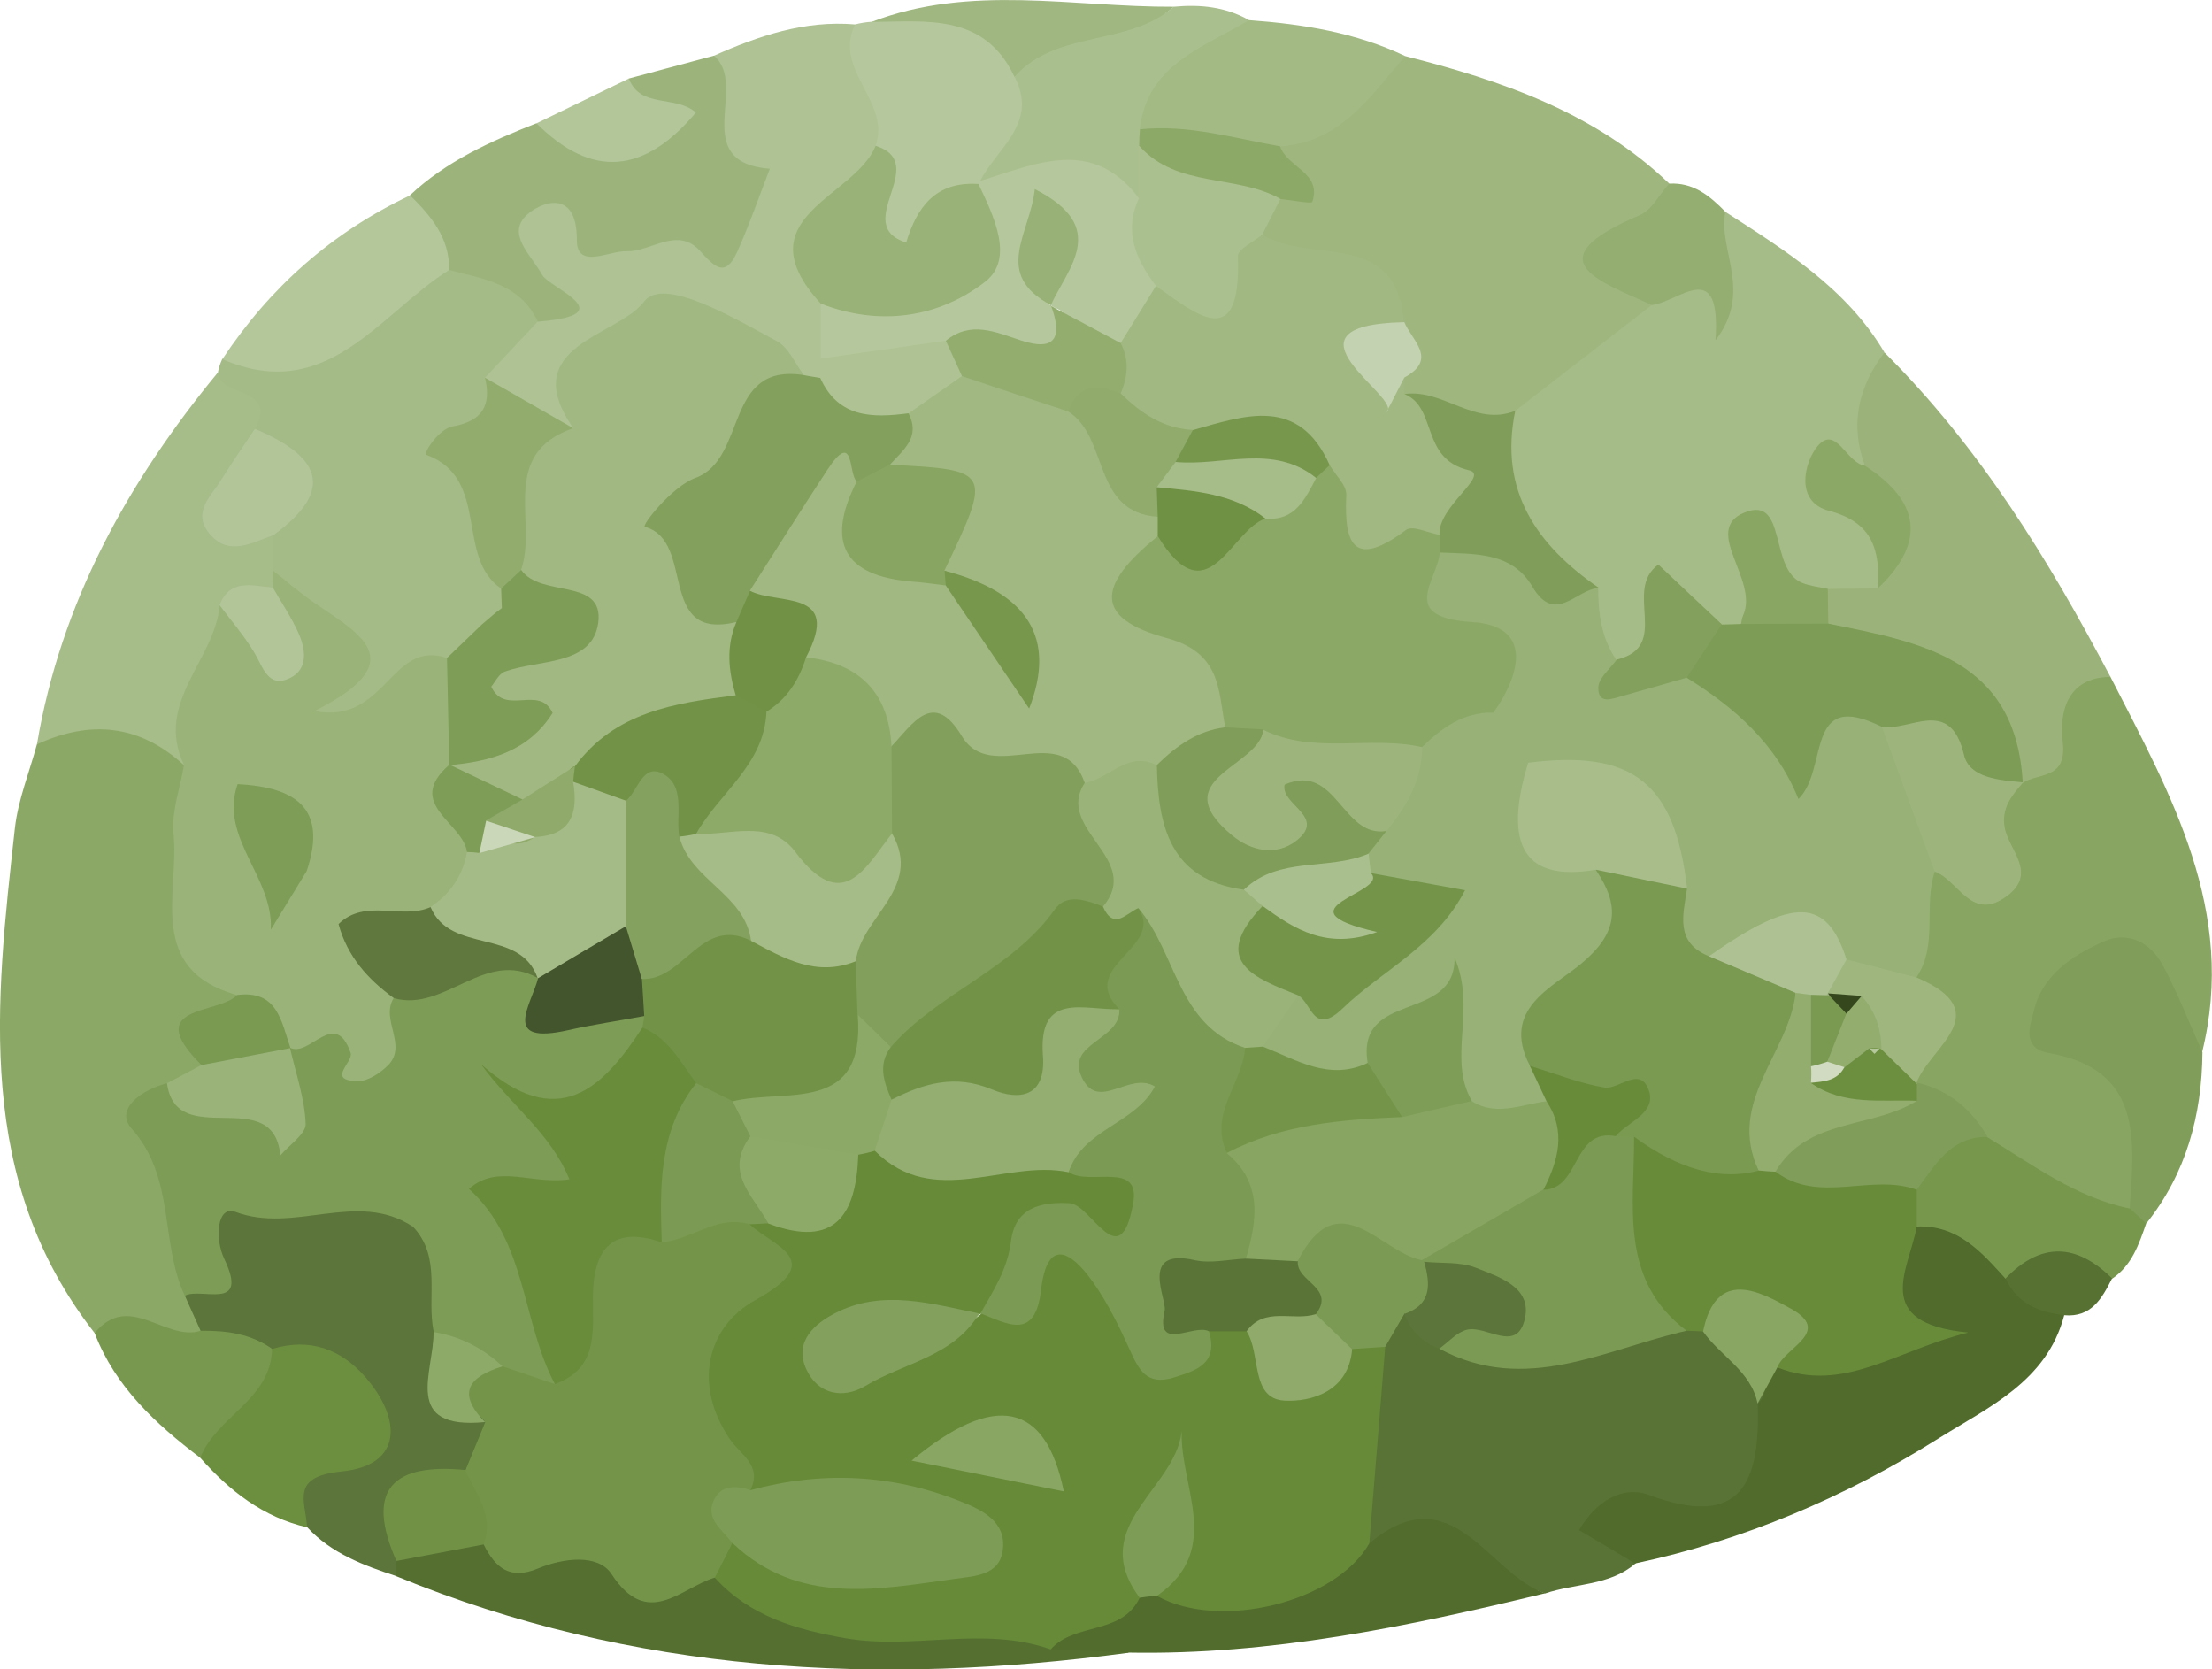 <?xml version="1.0" encoding="UTF-8"?>
<svg id="Layer_2" xmlns="http://www.w3.org/2000/svg" viewBox="0 0 125.05 94.36">
  <defs>
    <style>
      .cls-1 {
        fill: #a8bd8a;
      }

      .cls-2 {
        fill: #7d9c55;
      }

      .cls-3 {
        fill: #7a9951;
      }

      .cls-4 {
        fill: #a3ba85;
      }

      .cls-5 {
        fill: #b4c79b;
      }

      .cls-6 {
        fill: #729347;
      }

      .cls-7 {
        fill: #adc192;
      }

      .cls-8 {
        fill: #b6c89d;
      }

      .cls-9 {
        fill: #5c753a;
      }

      .cls-10 {
        fill: #b3c69a;
      }

      .cls-11 {
        fill: #526c2d;
      }

      .cls-12 {
        fill: #556f31;
      }

      .cls-13 {
        fill: #99b277;
      }

      .cls-14 {
        fill: #85a15f;
      }

      .cls-15 {
        fill: #7b9a53;
      }

      .cls-16 {
        fill: #8faa6a;
      }

      .cls-17 {
        fill: #a6bc88;
      }

      .cls-18 {
        fill: #a5bb87;
      }

      .cls-19 {
        fill: #43552d;
      }

      .cls-20 {
        fill: #6c8f3f;
      }

      .cls-21 {
        fill: #77974d;
      }

      .cls-22 {
        fill: #9db57d;
      }

      .cls-23 {
        fill: #c3d2b0;
      }

      .cls-24 {
        fill: #809e59;
      }

      .cls-25 {
        fill: #94ae71;
      }

      .cls-26 {
        fill: #cad7b9;
      }

      .cls-27 {
        fill: #abc08f;
      }

      .cls-28 {
        fill: #829f5b;
      }

      .cls-29 {
        fill: #8ca866;
      }

      .cls-30 {
        fill: #9fb67f;
      }

      .cls-31 {
        fill: #35481d;
      }

      .cls-32 {
        fill: #83a05d;
      }

      .cls-33 {
        fill: #577133;
      }

      .cls-34 {
        fill: #60783e;
      }

      .cls-35 {
        fill: #93ad6f;
      }

      .cls-36 {
        fill: #688b39;
      }

      .cls-37 {
        fill: #d0dbc1;
      }

      .cls-38 {
        fill: #b5c79c;
      }

      .cls-39 {
        fill: #719245;
      }

      .cls-40 {
        fill: #9ab379;
      }

      .cls-41 {
        fill: #aec293;
      }

      .cls-42 {
        fill: #506b2b;
      }

      .cls-43 {
        fill: #b2c599;
      }

      .cls-44 {
        fill: #668a37;
      }

      .cls-45 {
        fill: #698c3b;
      }

      .cls-46 {
        fill: #7e9d57;
      }

      .cls-47 {
        fill: #a6bc89;
      }

      .cls-48 {
        fill: #aabf8e;
      }

      .cls-49 {
        fill: #597236;
      }

      .cls-50 {
        fill: #92ac6e;
      }

      .cls-51 {
        fill: #9bb37a;
      }

      .cls-52 {
        fill: #a0b781;
      }

      .cls-53 {
        fill: #97b176;
      }

      .cls-54 {
        fill: #90ab6c;
      }

      .cls-55 {
        fill: #6f9143;
      }

      .cls-56 {
        fill: #a1b882;
      }

      .cls-57 {
        fill: #5a7438;
      }

      .cls-58 {
        fill: #9cb47c;
      }

      .cls-59 {
        fill: #8eaa69;
      }

      .cls-60 {
        fill: #749549;
      }

      .cls-61 {
        fill: #78984f;
      }

      .cls-62 {
        fill: #8da967;
      }

      .cls-63 {
        fill: #88a561;
      }

      .cls-64 {
        fill: #89a663;
      }
    </style>
  </defs>
  <g id="Layer_2-2" data-name="Layer_2">
    <g>
      <path class="cls-17" d="M97.53,11.97c3.4,2.19,6.85,4.32,8.99,7.93.23,2.2,1.08,4.37.35,6.62-.77,2.55,2.58,5.16-.07,7.7-.82.57-1.75.5-2.67.52-1.86.05-3.89-.57-5.3,1.34-.41.23-.84.37-1.3.43-2.82-1.03-4.45,3.4-7.43,1.63-1.51-.78-1.59-2.51-2.49-3.71-3.16-3.17-4.18-7.02-3.66-11.37,1.33-4.02,5.43-5.14,8.09-7.76,1.62-1.44,4.8-.33,5.48-3.33Z"/>
      <path class="cls-29" d="M5.35,75.35C-1.42,66.68-.26,56.73.84,46.82c.18-1.61.82-3.17,1.25-4.76q4.15-4.24,8.96.37c1.44,2.77,1.23,5.95,1.32,8.82.07,2.09,1.14,3.15,1.84,4.65.53,2.04-1.22,3.4-1.54,5.19-.43.8-.92,1.55-1.53,2.21-.69,3.31,1.46,6.32.98,9.6.26.97.39,1.93-.2,2.84-2.35,2.65-4.47,1.33-6.57-.39Z"/>
      <path class="cls-30" d="M93.38,17.24c-2.58,2-5.15,3.99-7.73,5.99-2.09,2.95-4.28.9-6.45.14-.4-.27-.71-.63-.95-1.04-.46-1.28-.12-2.71-.72-3.98-.23-1.54-1.42-2.19-2.66-2.14-2.13.09-3.34-1.04-4.46-2.54-.37-.94-.2-1.84.18-2.73.37-1.08.24-2.28.78-3.31,1.97-2.79,4.72-4.16,8.07-4.46,5.47,1.39,10.73,3.19,14.93,7.21,1.42,2.53-.77,4.56-.98,6.86Z"/>
      <path class="cls-63" d="M119.31,38.26c3.41,6.66,7.16,13.24,5.18,21.22-1.96.26-3.34-1.02-4.93-1.93,1.33,1.72,3.17,3.09,2.61,5.64-.46,2.1.29,4.59-2.1,6.01-3.51.6-6.25-1.03-8.86-3.05-1.03-1.69-2.49-3.04-3.62-4.66-.35-2.03,1.43-4.21-.45-6.13.41-2.31-1.04-4.99,1.32-6.93,2.36-.94,2.5-3.5,3.76-5.25.12-.45.32-.87.57-1.26,2.29-1,2.03-6.57,6.51-3.68Z"/>
      <path class="cls-49" d="M92.45,88.38c-1.47,1.26-3.41,1.11-5.11,1.69-3.58-1.48-7.85-.03-11.16-2.64-1.95-3.94-.09-7.73.49-11.57.34-1.03.87-1.91,1.96-2.3,1.37-.4,2.37.56,3.51.96,4.6,1.68,9-.77,13.53-.66.49.04.96.15,1.41.34,1.72,1,3.45,2,3.97,4.14,1.55,4.23-.06,7.22-4.67,7.98-1.68.28-3.25.11-3.92,2.06Z"/>
      <path class="cls-18" d="M12.32,21.04c.05-.26.13-.5.24-.74,4.72-1.82,8.21-6.19,13.64-6.55,2.32.42,4.7.75,5.53,3.51.54,2.03-1.51,3.02-1.86,4.7-1.32,3.66-1.86,7.34-.15,11.05.07.49.08.97.04,1.46-.19.75-.6,1.34-1.23,1.77-1.07.59-1.75,1.66-2.77,2.29-1.78.4-2.41,2.13-3.67,3.14-1.08.87-2.39,1.13-3.72.57-1.48-.63-1.8-1.82-1.28-3.25,1.03-2.84-1.48-4.08-2.63-5.93-.58-1.05-.53-2.22-.63-3.36.58-1.57,1.56-3.19-.54-4.45-1.37-1.16-1.76-2.54-.96-4.19Z"/>
      <path class="cls-41" d="M27.42,21.35c.99-1.06,1.98-2.11,2.98-3.17,1.08-1.38.14-1.97-.94-2.63-1.76-1.07-2.7-2.6-1.44-4.51,1.21-1.83,3.62-1.87,4.88-.93,4.8,3.6,5.64.81,6.16-3.28.16-1.26.43-2.61,1.3-3.68,2.54-1.13,5.14-2.01,7.98-1.77,2.14,2.15,4.96,4.07,2.64,7.74-2.21,2.3-3.4,4.99-3.08,8.25-.02.98,0,1.95-.18,2.92-.15.48-.39.91-.73,1.28-.4.29-.85.47-1.34.54-6.29-2.88-7.41-2.63-13.14,2.97-3.11.68-3.5-2.34-5.09-3.73Z"/>
      <path class="cls-42" d="M92.45,88.38c-.97-.58-1.94-1.16-3.18-1.89.91-1.58,2.43-2.55,3.94-1.99,5.34,1.99,6.3-.83,6.16-5.16.75-.69.26-1.81.9-2.54,2.77-.62,5.78-.73,5.03-5.14-.34-1.98,1.1-3.65,3.47-3.88,2.6-.53,4.63.22,5.9,2.65.71,1.28,2.03,2.27,2.02,3.93-.99,3.74-4.31,5.19-7.14,6.97-5.27,3.31-10.97,5.73-17.1,7.04Z"/>
      <path class="cls-51" d="M119.31,38.26c-2.52.02-2.89,2.1-2.7,3.67.25,2.16-1.36,1.73-2.26,2.32-2.6-3.13-5.17-6.22-9.79-6.39-1.16-.04-1.84-1.32-2.05-2.56-.02-.79.33-1.43.83-2.01.95-.01,1.9-.02,2.84-.03,1.97-2.55-.4-4.63-.75-6.92-.87-2.35-.38-4.47,1.1-6.42,5.38,5.34,9.28,11.71,12.79,18.36Z"/>
      <path class="cls-9" d="M11.34,75.22c-.3-.66-.59-1.32-.89-1.98.2-2.27,1.03-6.33,1.95-6.04,4.02,1.3,8.21-3.58,11.84.55,1.7,2.25,3.44,4.49,2.31,7.6-.71,2.1,1.13,3.25,1.82,4.84.35,1.3.11,2.49-.69,3.57-1.47,1.41-4.01,1.77-4.27,4.37-.27.38-.61.7-1,.96-1.86-.61-3.67-1.28-5.05-2.77-1.63-1.5-2.07-3.19-.85-5.16,1.32-2.14-.19-2.84-1.8-3.47-1.28-.61-2.99-.64-3.38-2.47Z"/>
      <path class="cls-47" d="M12.32,21.04c.09,1.46,3.44.78,2.09,3.19,1.7,1.77-.83,4.27,1.03,6.02-.01.66-.02,1.32-.03,1.99.33.31.5.7.49,1.16-.1.9-.57,1.68-.78,2.55-1.58,2.22-2.62,4.75-4.06,7.05-.22.09-.43.17-.65.26-2.5-2.31-5.29-2.58-8.32-1.19,1.35-8.01,5.13-14.83,10.23-21.02Z"/>
      <path class="cls-58" d="M40.36,3.15c1.99,1.67-1.46,6.02,3.16,6.39-.61,1.57-1.16,3.18-1.85,4.71-.66,1.47-1.28.84-2.08-.05-1.3-1.44-2.77.04-4.16,0-1-.04-2.82,1.06-2.82-.63.01-2.98-2.06-2.12-2.81-1.44-1.2,1.09.22,2.27.84,3.39.44.79,4.67,2.28-.24,2.66-.99-2.15-3.08-2.41-5.02-2.92-2.25-.62-2.95-2.04-2.21-4.22,2.06-1.93,4.57-3.06,7.15-4.07,2.42.56,4.6.62,5.22-2.53,1.6-.43,3.2-.86,4.81-1.29Z"/>
      <path class="cls-12" d="M22.41,89.1c0-.29,0-.58,0-.87.94-1.77,2.23-2.93,4.4-2.58,4.99-.35,9.71.9,14.39,2.48,5.97,5.07,12.9,2.29,19.49,2.41,1.34.64,2.58,1.38,3.11,2.88-14.14,1.9-28.01,1.17-41.38-4.32Z"/>
      <path class="cls-24" d="M120.4,68.29c.26-3.85.75-7.84-4.58-8.77-1.64-.29-.98-1.76-.85-2.34.45-2.02,2.14-3.15,3.92-3.95,1.4-.63,2.66.03,3.36,1.3.86,1.59,1.51,3.29,2.26,4.95-.03,3.56-.92,6.84-3.17,9.67-.43-.16-.74-.44-.93-.86Z"/>
      <path class="cls-38" d="M49.5,8.23c.87-2.5-2.43-4.28-1.16-6.85.31-.08.62-.13.93-.15,3.29-.49,6.73-1.78,9.26,1.76,2.14,3.09,1.66,5.67-1.53,7.69-.36.35-.75.67-1.16.96-.13.09-.28.17-.4.29-1.54,1.57-2,5.35-5.41,3.34-3.15-1.85-1.48-4.6-.52-7.04Z"/>
      <path class="cls-11" d="M63.79,93.41c-1.47-.06-2.94-.13-4.4-.19-.51-3.7,2.7-3.43,4.71-4.42.46-.14.93-.17,1.4-.13,3.97-.41,7.83-1.87,11.91-1.43,4.7-3.94,6.68,1.69,9.93,2.82-7.74,1.88-15.52,3.5-23.55,3.35Z"/>
      <path class="cls-4" d="M79.43,3.17c-1.95,2.26-3.64,4.89-7.06,5.1-3.64,3.31-6.47,1.38-9.16-1.43.55-4.13,2.25-5.44,7.41-5.7,3.04.22,6.03.7,8.82,2.03Z"/>
      <path class="cls-20" d="M15.38,76.25c2.12-.65,3.9,0,5.28,1.59,2.06,2.38,2.11,4.98-1.33,5.33-2.96.29-2.05,1.67-1.97,3.16-2.49-.57-4.39-2.07-6.04-3.93-1.81-4.14,1.53-4.88,4.06-6.15Z"/>
      <path class="cls-5" d="M23.18,11.04c1.19,1.17,2.24,2.41,2.21,4.22-3.96,2.48-6.88,7.61-12.82,5.04,2.69-4.06,6.2-7.17,10.62-9.26Z"/>
      <path class="cls-48" d="M70.61,1.13c-2.56,1.56-5.76,2.48-6.18,6.18.35.37.67.77.94,1.2.43,1.02.33,1.97-.37,2.83-3.25.1-6.45-.26-9.59-1.11.95-1.87,3.32-3.27,1.94-5.9.8-2.57,2.47-3.71,5.22-3.43,1.25.12,2.65.54,3.78-.52,1.49-.14,2.92,0,4.25.75Z"/>
      <path class="cls-21" d="M120.4,68.29c.31.29.62.57.93.86-.41,1.18-.81,2.38-1.93,3.13-2.01.14-4.02.58-6.02,0-1.36-1.51-2.71-3.06-5.03-2.95-.83-.57-1.05-1.41-1-2.35.63-2.82,1.86-4.53,5-2.7,2.57,1.56,5.01,3.41,8.05,4.03Z"/>
      <path class="cls-61" d="M15.38,76.25c-.08,2.89-3.15,3.81-4.06,6.15-2.51-1.91-4.8-4-5.97-7.05,1.95-2.38,4.01.5,5.99-.13,1.44-.02,2.83.16,4.04,1.02Z"/>
      <path class="cls-25" d="M93.38,17.24c-2.88-1.33-6.77-2.5-.68-5.08.68-.29,1.11-1.17,1.66-1.78,1.37-.08,2.3.69,3.18,1.59-.43,2.2,1.58,4.48-.56,7.27.33-4.79-2.05-2.17-3.59-2Z"/>
      <path class="cls-52" d="M66.36.38c-2.59,2.27-6.6,1.27-9.01,3.96-1.7-3.61-4.98-3.12-8.08-3.1,5.6-2.16,11.38-.83,17.08-.86Z"/>
      <path class="cls-10" d="M35.55,4.44c.64,1.71,2.61.91,3.79,1.92-2.89,3.43-5.83,3.78-9.01.61,1.74-.84,3.48-1.69,5.22-2.53Z"/>
      <path class="cls-33" d="M113.38,72.26c2.01-2.08,4.02-1.98,6.02,0-.57,1.13-1.17,2.22-2.71,2.08-1.44-.17-2.67-.66-3.31-2.09Z"/>
      <path class="cls-53" d="M109.38,49.26c-.65,1.94.2,4.15-1.04,5.99-1.23,1.6-2.67.78-4.07.35-2.62-2.7-5.46-1.83-8.33-.49-2.62-.52-2.83-2.45-2.67-4.58-.14-4.98-4.4-4.98-7.59-6.28-1.15-.9-2.54-1.61-2.74-3.3.19-1.96-1.5-2.57-2.54-3.74-2.22-2.51-2.73-5.11.6-7.27,3.91-1.15,6.09,2.61,9.35,3.3,0,1.43.18,2.82,1.02,4.05,1.61,1.04,3.04-.28,4.57-.32.96.25,2.06.35,2.73,1.07,1.54,1.69,2.88,2.37,5.07.73,1.19-.89,2.86-.13,3.95,1.12,1.51,2.95,3.77,5.78,1.66,9.38Z"/>
      <path class="cls-2" d="M106.4,41.09c-4.42-2.22-3,2.4-4.73,4.07-1.26-3.13-3.61-5.17-6.31-6.85-.58-1.81-.41-3.13,1.97-3.01.36,0,.73-.02,1.09-.03,1.64-1.12,3.29-1.34,4.95-.02,5.25,1.06,10.6,1.99,10.98,8.99,0,0,.04-.02.04-.02-4.12,2.66-5.27-2.24-7.99-3.14Z"/>
      <path class="cls-24" d="M90.38,33.24c-1.24.03-2.46,2.12-3.75-.08-1.17-1.99-3.28-1.84-5.23-1.93-.35-.29-.67-.62-.96-.99-.24-2.67-2.38-5.09-1.02-7.97,2.17-.3,3.97,1.87,6.24.95-.93,4.52,1.21,7.59,4.73,10.01Z"/>
      <path class="cls-32" d="M97.33,35.3c-.66,1-1.31,2-1.97,3-1.22.35-2.43.7-3.65,1.04-.58.16-1.39.51-1.35-.51.03-.53.67-1.03,1.04-1.55,3.11-.74.33-3.91,2.35-5.37,1.17,1.11,2.38,2.24,3.59,3.38Z"/>
      <path class="cls-29" d="M105.43,26.32c3.09,2,3.5,4.29.75,6.92.08-2.1-.25-3.7-2.79-4.37-1.96-.52-1.37-2.77-.65-3.64,1.06-1.27,1.64.96,2.69,1.09Z"/>
      <path class="cls-64" d="M103.37,35.25c-1.65,0-3.3.01-4.95.02.04-.16.05-.33.12-.48.92-2.02-2.36-4.82.08-5.82,2.43-.99,1.37,3.22,3.27,3.98.45.18.96.23,1.44.33.01.66.02,1.31.03,1.97Z"/>
      <path class="cls-2" d="M23.33,69.33c-3.15-2.08-6.67.43-10.02-.83-1.05-.39-1.18,1.51-.63,2.66,1.43,3-1.31,1.58-2.23,2.08-1.42-2.99-.51-6.64-3.01-9.45-.99-1.12.62-2.21,2-2.56,3.15,1.77,4-1.8,6.05-2.61,1.44-2.32,4.66-1.41,6.25-3.49,3.01-1.2,5.93-3.56,9.26-.79,1.52,1.94,4.4.56,5.97,2.42.26.4.4.84.46,1.31q-2.45,6.65-7.27,4.88c1.6,1.2,4.41,1.46,3.55,4.04-1.11,3.31-4.24,1.31-6.42,1.87-1.28.49-2.59.67-3.95.46Z"/>
      <path class="cls-40" d="M22.26,56.41c-.77,1.22.8,2.67-.32,3.8-.44.44-1.14.91-1.71.9-1.83-.03-.23-1.08-.41-1.6-.89-2.55-2.31.28-3.43-.29-.21-.04-.41-.08-.62-.11-1.31-.52-1.44-2.02-2.36-2.86-5.18-1.46-3.26-5.78-3.6-9.13-.12-1.26.38-2.58.59-3.87,0,0-.02-.02-.02-.02,1.07-.94,2.2-1.16,3.44-.34,1.45,1.68.64,5.22,4.25,5.14,1.48.58,2.24,1.73,2.61,3.21.19,1.82,2.33,3.06,1.57,5.17Z"/>
      <path class="cls-40" d="M16.39,59.22c.33,1.43.83,2.85.89,4.3.02.58-.93,1.19-1.43,1.79-.4-4.1-5.88-.2-6.41-4.08.65-.34,1.3-.69,1.95-1.03,1.11-3.31,3.07-2.15,5.03-.96l-.03-.02Z"/>
      <path class="cls-3" d="M16.42,59.24c-1.68.32-3.35.64-5.03.96-3.44-3.42.96-2.84,2.02-3.96,2.29-.29,2.49,1.51,3.01,3Z"/>
      <path class="cls-56" d="M79.41,22.28c1.86.77.88,3.66,3.63,4.3,1.21.28-1.75,2.04-1.66,3.63-.72.35-1.43.64-2.04,1.26-2.58,2.62-4.25,1.71-5.07-1.52-.21-.82-.51-1.52-.99-2.17-1.67-2.4-4.2-2.02-6.61-2.04-2,.21-3.36-.73-4.34-2.39-.61-1.5-.37-3.03-.21-4.56.52-1.42.76-3.01,2.35-3.75,2.38-.24,3.95-3.64,6.88-1.79,2.64,1.72,7.62-.37,8.02,4.96-.41.49-.78,1.01-1.11,1.55-.79,1.32-.13,1.65,1.1,1.58,0,.31,0,.63.02.94Z"/>
      <path class="cls-27" d="M71.37,13.25c-.48.41-1.4.83-1.39,1.22.2,5.49-2.3,3.33-4.64,1.69-3.04-1.13-4.32-2.59-.96-4.96,0-.99,0-1.98,0-2.96,3.34.26,6.98,1.63,8,3.01-.34.67-.68,1.33-1.02,2Z"/>
      <path class="cls-62" d="M72.4,11.25c-2.51-1.42-5.86-.6-8-3.01,0-.31.02-.62.04-.93,2.72-.29,5.31.5,7.93.96.4,1.2,2.37,1.48,1.82,3.14-.04.13-1.17-.1-1.79-.16Z"/>
      <path class="cls-23" d="M79.39,21.34c-.51.99-1.02,1.98-1.01,1.96,1.02-.77-6.62-4.92,1.01-5.09.43,1.04,1.92,2.09,0,3.13Z"/>
      <path class="cls-22" d="M106.4,41.09c1.62.23,3.85-1.72,4.63,1.58.31,1.32,2.03,1.43,3.35,1.55-.64.73-1.25,1.45-1.05,2.56.23,1.28,1.89,2.57.11,3.88-2,1.48-2.72-.92-4.07-1.4-.99-2.72-1.99-5.45-2.98-8.17Z"/>
      <path class="cls-24" d="M112.35,64.26c-2.09-.02-2.95,1.6-3.99,2.98-3.03,1.97-6.05,3.85-8.89-.27-.11-5.19,4.03-4.82,7.32-5.59.26-.04.52-.08.78-.13.26-.02.52-.04.79-.06,1.8.41,3.08,1.5,4,3.06Z"/>
      <path class="cls-30" d="M104.4,54.23c1.32.34,2.63.68,3.95,1.02,4.63,1.98.71,3.97,0,5.95,0,0,.03.07.03.07-1.42.76-2.13-.27-2.9-1.14-.57-.71-1.08-1.47-1.67-2.18-.47-.51-.87-1.06-.98-1.77.05-1.03.52-1.73,1.57-1.95Z"/>
      <path class="cls-44" d="M77.41,87.24c-1.88,3.32-8.45,4.95-12,2.97-.01-.91-.36-1.8-.1-3.01-.42,1.21-.59,2.17-.88,3.11-1.01,2.13-3.68,1.38-5.03,2.92-3.8-1.35-7.75.04-11.6-.63-2.8-.49-5.4-1.24-7.38-3.41-.54-1.08-.05-1.84.78-2.49,2.71-.19,5.41,1.19,8.27.11-2.77-.38-5.69.64-8.03-1.45-6.03-5.59-3.62-11.09.16-16.58.31-.37.7-.66,1.14-.86,2.13-.42,3.75-1.56,4.8-3.48.37-.29.78-.49,1.23-.61,4.07.28,8.17-.29,12.22.49,1.25.47,2.68.22,3.85.91,1.55.91,1.73,2.35,1.14,3.9-.52,1.36-1.8,2.61-3.03,1.84-3.69-2.34-5.07-.34-6.26,2.71-.13.33-.88.39-1.32.61-.36.32-.78.59-1.27.6-.57,0-1.12-.3-1.71-.17.49-.06.96.07,1.43.16.71.13,1.23-.25,1.72-.68.75-.31,1.57-.51,2-1.31,1.87-3.45,3.32-3.82,5.92-.85,1.49,1.7,2.71,2.73,4.93,1.82.71-.11,1.42-.18,2.12.06,1.74,1.38,3.35,3.31,5.89,1.43.75-.02,1.36.31,1.91.8-.3,3.7-.6,7.4-.9,11.11Z"/>
      <path class="cls-36" d="M100.38,66.23c2.47,1.86,5.4.07,7.98,1.02,0,.69,0,1.38,0,2.07-.42,2.42-2.63,5.47,2.92,6-4.07.99-7.05,3.45-10.78,1.98-1.09-1.33-2.13-2.75-4.2-2.04-.31-.02-.62-.03-.93-.04-3.64.41-5.22-1.51-4.97-4.86.16-2.19-.78-4.59.91-6.57,3.27-2.63,5.41,1.14,8.16,1.45.34.31.64.64.92,1Z"/>
      <path class="cls-15" d="M92.38,64.23c.02,3.92-.87,8.1,2.97,10.99-4.61,1.04-9.11,3.64-13.99,1.01-.93-1.18.34-3.04-1.29-4-.32-.36-.53-.77-.67-1.22.05-4.43,3.94-4.8,6.72-6.34,1.62-1.33,3.06-3.27,5.55-1.65.34.34.57.74.7,1.21Z"/>
      <path class="cls-15" d="M78.31,76.13c-.62.04-1.25.08-1.87.12-1.28.27-2.4.05-3.22-1.08-1.03-1.52-1.6-3.13-1-4.98,3.32-4.57,4.75-4.38,8.17,1.03l.13.09c.83.57,1.66,1.19,1.21,2.34-.46,1.19-1.34,1.21-2.33.6-.36.62-.72,1.24-1.08,1.86Z"/>
      <path class="cls-9" d="M79.39,74.27c1.56-.53,1.48-1.69,1.12-2.95.97.1,2.02-.01,2.9.33,1.31.52,3.18,1.08,2.8,2.86-.44,2.03-2.18.38-3.28.65-.57.14-1.05.7-1.56,1.07-.96-.35-1.62-1-1.98-1.96Z"/>
      <path class="cls-64" d="M96.28,75.26c.74-3.67,3.29-2.2,4.91-1.32,2.48,1.34-.33,2.23-.71,3.35-.37.68-.74,1.36-1.12,2.04-.38-1.85-2.11-2.68-3.09-4.08Z"/>
      <path class="cls-40" d="M19.14,52.23c-.6-1-1.2-2-1.8-3-1.72-1.3-2.63-3.25-3.9-4.91-1.01-.36-2.02-.73-3.04-1.09-1.68-3.53,1.75-5.92,2.02-9.02.93-.55,2.3.23,3.01-.99,0-.33-.01-.66-.02-.99.76.6,1.5,1.25,2.3,1.8,2.5,1.74,5.76,3.31.07,6.16,4.04.79,4.3-4.08,7.49-3,2.42,1.14,1.57,3.35,1.73,5.23.01.44.03.88.05,1.32.04,1.8.92,3.47.86,5.3.18,1.81-1.11,2.63-2.33,3.5-2.26,2.2-4.32.34-6.44-.31Z"/>
      <path class="cls-46" d="M25.4,43.26c-.04-2.02-.09-4.05-.13-6.07.67-.64,1.34-1.28,2-1.92.37-.3.71-.63,1.1-.9-.01-.37-.03-.73-.04-1.1-.31-.84.13-1.35.76-1.78,1.8-.37,3.6-.61,5.2.61.78.6,1.56,1.22,1.77,2.29.68,3.44-6.19,10.52-9.69,9.91-.47-.08-.78-.58-.98-1.05Z"/>
      <path class="cls-50" d="M29.45,32.23c-.37.35-.75.69-1.12,1.04-2.61-1.8-.6-6.21-4.22-7.56-.21-.08.7-1.47,1.48-1.61,1.68-.3,2.2-1.18,1.83-2.75,1.66.95,3.32,1.9,4.98,2.85.78,5.07.21,6.62-2.96,8.03Z"/>
      <path class="cls-43" d="M15.44,30.25c-1.22.44-2.52,1.22-3.61-.1-.99-1.2.12-2.12.69-3.05.6-.97,1.26-1.91,1.89-2.86,3.47,1.47,4.75,3.32,1.03,6.02Z"/>
      <path class="cls-31" d="M28.37,34.36c-.37.3-.73.6-1.1.9.37-.3.73-.6,1.1-.9Z"/>
      <path class="cls-56" d="M29.45,32.23c.97-2.68-1.3-6.55,2.96-8.03-3.26-4.67,2.52-5.18,4-7.15,1.09-1.45,5.07.92,7.52,2.24.65.35,1.01,1.25,1.51,1.9-.56,2.4-1.21,4.74-3.03,6.59-2.23,2.28-2.29,4.6.15,6.82,1.01,1.6.98,3.25.29,4.94-1.9,3.9-6.84,2.72-9.37,5.59-1.39,1.03-2.84,1.89-4.68,1.29-1.28-.91-3.6-.71-3.38-3.2,0,0-.02.03-.02.03,2.34-.21,4.48-.8,5.84-2.95-.75-1.63-2.68.2-3.47-1.49.21-.24.42-.72.77-.85,1.93-.7,4.95-.32,5.28-2.76.34-2.57-3.25-1.39-4.36-2.99Z"/>
      <path class="cls-32" d="M41.62,35.16c-4.53,1.1-2.26-4.59-5.16-5.38-.23-.06,1.55-2.3,2.86-2.77,2.94-1.07,1.59-6.51,6.1-5.81.31.06.63.11.94.16,1.97.16,3.98.16,5.8,1.12,1.54,1.76,1.02,3.28-.57,4.67-.69.66-1.31,1.44-2.27,1.76-3.1.52-3.42,3.75-5.3,5.47-.65.74-1.38,1.23-2.41.78Z"/>
      <path class="cls-38" d="M64.39,11.2c-.89,1.89-.17,3.47.96,4.96-.66,1.07-1.33,2.15-1.99,3.22-2.06.79-2.44-1.56-3.77-2-.23-.16-.38-.26-.41-.26.22.14.44.29.69.47,2.28,2.29,1.2,3.49-1.38,3.66-1.55.1-3.15-.44-4.76-.35-2.49.34-5.09,1.87-7.33-.64,0-1.04,0-2.07,0-3.11.54-.63,1.21-1.56,1.96-1.33,4.98,1.5,6.01-1.87,6.94-5.44,0,0,.1-.15.1-.15,3.13-.94,6.33-2.54,8.98.97Z"/>
      <path class="cls-13" d="M55.31,10.39c.87,1.82,2.04,4.23.4,5.52-2.61,2.04-5.97,2.56-9.31,1.25-4.48-4.89,1.96-5.99,3.1-8.92,3.16,1.01-1.44,4.46,1.73,5.47.61-2.03,1.69-3.47,4.08-3.31Z"/>
      <path class="cls-41" d="M46.4,20.27c2.36-.34,4.72-.67,7.08-1.01,1.59-.19,1.62.91,1.66,2-.57,1.95-2.07,2.21-3.78,2.1-2.04.27-3.97.27-4.99-2,0-.36.02-.73.03-1.1Z"/>
      <path class="cls-60" d="M42.38,69.21c1.42,1.29,4.39,2.02.33,4.27-2.77,1.53-3.53,4.8-1.46,7.85.62.92,1.86,1.49,1.17,2.9-1,.77-.04,2.21-1.02,2.99-.33.65-.66,1.3-.99,1.95-1.95.59-3.79,2.94-5.84-.2-.76-1.16-2.75-.9-4.14-.32-1.62.68-2.43-.05-3.09-1.35-.9-1.27-2.39-2.4-1.02-4.21.37-.9.74-1.8,1.11-2.7-.52-.96-2.56-.35-2.25-2.09.25-1.41,1.09-2.38,2.62-2.53.98-.15,1.95-.33,2.62-1.18,1.47-3.19,1.49-7.86,7-6.96,1.55.84,4.22-1.8,4.96,1.58Z"/>
      <path class="cls-2" d="M31.37,78.23c-.98-.33-1.97-.66-2.95-1-1.45-.36-2.98-.53-3.9-1.94-.42-1.98.47-4.22-1.18-5.96,1.06-.71,2.12-1.42,3.18-2.13,1.82-1.08,3.58-.4,4,1.26.8,3.15,2.73,6.34.85,9.76Z"/>
      <path class="cls-39" d="M26.31,83.09c.58,1.35,1.67,2.57,1.02,4.21-1.64.31-3.28.62-4.92.93-1.8-4.07-.17-5.54,3.91-5.14Z"/>
      <path class="cls-59" d="M24.51,75.29c1.5.24,2.79.91,3.9,1.94-1.85.57-2.65,1.47-.99,3.15-4.74.46-2.88-2.86-2.91-5.09Z"/>
      <path class="cls-43" d="M15.43,33.22c.48.84,1.03,1.65,1.43,2.53.42.92.58,2.07-.46,2.57-1.24.61-1.53-.61-2.02-1.43-.57-.95-1.3-1.79-1.97-2.69.61-1.53,1.87-1.08,3.01-.99Z"/>
      <path class="cls-2" d="M64.42,90.3c-3.09-4.15,2.34-6.26,2.4-9.69-.27,3.25,2.47,6.89-1.42,9.6-.33.01-.66.05-.98.1Z"/>
      <path class="cls-29" d="M75.17,26.29c.33.56.96,1.14.94,1.68-.15,2.95.53,4.11,3.38,1.98.36-.27,1.25.17,1.89.28,0,.34.01.68.02,1.02-.19,1.63-2.34,3.65,1.82,3.91,3.44.21,2.77,2.93,1.19,5.15-1.01,1.31-1.27,3.3-3.3,3.71-3.59.14-7.23.8-10.66-.89-.71-.25-1.46-.43-2.07-.91-1.14-1.61-2.41-3.05-4.33-3.79-2.57-1-2.92-3.42-3.07-5.64-.17-2.46,1.95-3.1,3.84-3.72,1.97.4,3.91.67,5.48-1.05,1.02-.44,2.02-.91,2.99-1.44.61-.27,1.21-.52,1.89-.26Z"/>
      <path class="cls-53" d="M80.4,42.22c1.12-1.09,2.34-1.97,4-1.94.66.94,1.32,1.89,1.99,2.83,1.96,1.21,3.33,3.07,5.04,4.56,1.92,3.12,3.02,6.16-.57,8.98-1.22.96-1.07,2.66-1.65,4-.41.93-.64,1.95-1.49,2.63-1.57,1.23-3.19,1.9-5.04.56-1.44-1.18-1.81-4.7-4.93-2.23-2.78,1.1-5.17.72-7.01-1.82-.66-1.85.54-2.99,1.61-4.17.73-.77,1.76-.61,2.67-.89,2.82-.85,3.78-2.4,1.41-4.84-.22-.44-.32-.9-.33-1.38.07-.74.39-1.38.76-2,.82-1.73,2.72-2.57,3.54-4.3Z"/>
      <path class="cls-3" d="M86.49,60.24c-1.66-3.2,1.28-4.42,2.89-5.76,2.11-1.75,2.21-3.28.84-5.31,2.18-1.89,3.8-1.04,5.15,1.07-.22,1.48-.69,3.03,1.24,3.81,1.99-.16,4.1-.91,5.57,1.23,1.63,4.28-1.55,7.33-2.77,10.89q-3.23.87-7.05-1.93c-.34,0-.69-.02-1.03-.02-1.33-1.67-3.53-2.28-4.85-3.97Z"/>
      <path class="cls-1" d="M95.38,50.23c-1.72-.36-3.43-.71-5.15-1.07-4.01.69-5.29-1.31-3.84-6.05,5.92-.75,8.29,1.12,8.99,7.11Z"/>
      <path class="cls-7" d="M101.51,56.12c-1.63-.69-3.27-1.38-4.9-2.07,4.79-3.37,6.65-3.32,7.78.18-.35.64-.71,1.29-1.07,1.93,0,0-.23.43-.23.43-.28.21-.59.28-.94.22-.35-.1-.57-.33-.65-.69Z"/>
      <path class="cls-45" d="M31.37,78.23c-1.89-3.56-1.58-8.08-4.86-11.03,1.62-1.43,3.5-.23,5.68-.54-1.07-2.62-3.28-4.15-5-6.51,4.38,3.89,6.88,1.37,9.13-2.07,2.77-1.13,3.84.4,4.38,2.77-1.24,3.07-1.11,6.63-3.28,9.38-2.99-1.05-3.9.61-3.9,3.14,0,1.99.27,3.98-2.14,4.86Z"/>
      <path class="cls-6" d="M39.37,61.23c-.89-1.17-1.56-2.56-3.05-3.15.03-.22.07-.43.1-.64-.52-.61-.88-1.28-.82-2.11,1.2-3.38,3.38-5.16,7.14-4.42,2.11.97,4.53,1.11,6.49,2.48,1.46,1.25,1.53,2.81.99,4.5-1.31,5.96-1.56,6.13-8.68,5.58-1.21-.27-1.76-1.18-2.18-2.23Z"/>
      <path class="cls-34" d="M19.14,52.23c1.52-1.48,3.55-.22,5.21-.96,2.15,1.18,6.53-1.96,6.54,3.37-.16.22-.31.43-.47.65-3-1.7-5.27,1.94-8.15,1.13-1.48-1.07-2.64-2.37-3.13-4.18Z"/>
      <path class="cls-19" d="M36.29,55.33c.04.7.09,1.4.13,2.1-1.44.27-2.89.48-4.31.8-3.81.86-2.08-1.42-1.69-2.94h-.02c1.09-2.07,1.65-4.9,5.12-3.59,1.27,1,1.13,2.29.76,3.63Z"/>
      <path class="cls-46" d="M13.43,44.32c3.14.17,5.14,1.25,3.91,4.91-.68,1.11-1.35,2.21-2.03,3.32.15-3-2.93-5.18-1.88-8.22Z"/>
      <path class="cls-35" d="M54.38,21.25c-.3-.67-.61-1.33-.91-1.99,1.4-1.14,2.79-.5,4.21-.03,2.1.7,2.36-.27,1.73-1.98l-.03.03c1.32.7,2.65,1.4,3.97,2.11.51.96.4,1.91,0,2.87-.53,1.47-1.88,1.9-3.11,2.49-3,.59-4.74-.93-5.86-3.48Z"/>
      <path class="cls-54" d="M60.39,23.25c.57-1.57,1.69-1.54,2.97-1.01,1.14,1.12,2.41,1.98,4.07,2.06.59.79.53,1.65.27,2.53-.24.64-.52,1.26-.83,1.88-.45.61-1.04.96-1.79,1.06-4.61.13-5.7-1.38-4.7-6.53Z"/>
      <path class="cls-21" d="M66.46,26.11c.32-.6.65-1.2.97-1.8,2.96-.83,5.99-1.94,7.74,1.98-.26.24-.51.48-.77.73-2.75.61-5.59,1.94-7.95-.9Z"/>
      <path class="cls-35" d="M101.51,56.12c.29.04.58.08.86.11.76.72,1.43,1.5,1.97,2.4.24.33.48.66.72,1,.81,1.23,2.19,1.74,3.31,2.59-2.54,1.59-6.2.95-8,4.01-.32-.01-.64-.04-.95-.07-1.83-3.87,1.72-6.63,2.09-10.04Z"/>
      <path class="cls-20" d="M108.37,62.22c-2.04-.08-4.16.29-6-1.01.61-.47.9-1.14,1.17-1.83.34-.48.79-.76,1.38-.83.38.03.71.18,1,.43.15.11.3.22.45.34.67.65,1.34,1.3,2,1.95,0,.32,0,.63,0,.95Z"/>
      <path class="cls-35" d="M105.67,59.26c-.47.36-.93.71-1.4,1.07-.37.33-.73.33-1.1,0-.56-1.11-.17-2.08.45-3.02.47-.44,1.12-.61,1.61-1.02.81.85,1.11,1.89,1.14,3.03,0,0-.09-.08-.09-.08-.2,0-.41,0-.61.01Z"/>
      <path class="cls-31" d="M105.24,56.3c-.28.33-.57.66-.85.99-.92.22-1.34-.03-.97-1.03,0,0-.08-.11-.08-.11.63.05,1.27.09,1.9.14Z"/>
      <path class="cls-15" d="M68.35,75.25c.53,1.81-.67,2.21-2.02,2.62-1.53.46-1.96-.47-2.47-1.59-.6-1.33-1.26-2.67-2.1-3.85-1.19-1.67-2.56-2.55-2.91.51-.34,2.9-1.95,1.85-3.46,1.28l.03.03c.73-1.29,1.54-2.51,1.73-4.08.23-1.86,1.61-2.26,3.32-2.16,1.24.07,2.85,4.17,3.59,0,.43-2.42-2.47-.96-3.63-1.75,1.13-3.22-2.51-6.17-.54-9.44.02-3,2.33-4.41,4.22-6.13,4.86.61,5.47,4.72,6.76,8.26,1.2,1.76.25,4.1,1.59,5.83,1.85,2.64.11,4.69-1.1,6.83-1.49.8-2.33,2.15-3,3.64Z"/>
      <path class="cls-2" d="M41.4,87.22c-.53-.74-1.55-1.34-1.04-2.43.4-.85,1.24-.84,2.06-.56,4.04-1.1,8.02-.91,11.9.64,1.23.49,2.58,1.14,2.37,2.75-.19,1.43-1.56,1.46-2.7,1.62-4.4.61-8.85,1.52-12.58-2.02Z"/>
      <path class="cls-25" d="M63.28,57.04c.12,1.77-3.12,1.9-2.09,3.92.95,1.87,2.64-.42,4.1.45-1.11,2.12-4.12,2.43-4.87,4.85-3.61-.75-7.63,2.12-10.96-1.21-1.1-1.02-.99-2.12-.19-3.25,2.25-2.89,6.18-3.23,8.72-5.87,1.74-1.82,3.43,1.06,5.3,1.12Z"/>
      <path class="cls-32" d="M55.37,74.22c-1.44,2.46-4.27,2.8-6.45,4.12-1.23.74-2.69.51-3.35-.97-.69-1.56.5-2.56,1.65-3.15,2.68-1.38,5.45-.52,8.18.03,0,0-.03-.03-.03-.03Z"/>
      <path class="cls-15" d="M39.37,61.23c.68.34,1.37.68,2.05,1.01.94.3,1.64.91,2.17,1.72.62,1.75,1.68,3.51-.16,5.19-.35.02-.7.03-1.05.05-1.84-.55-3.27.87-4.97,1.02-.11-3.16-.17-6.32,1.95-9Z"/>
      <path class="cls-57" d="M68.35,75.25c-.88-.46-3.06,1.24-2.51-1.16.15-.64-1.48-3.58,1.71-2.86.91.2,1.92-.05,2.89-.09,1.02-.71,2-.78,2.93.15-.11,1.15,2.16,1.49,1.02,2.99-.85,2.14-2.37,1.57-3.91.97-.71,0-1.42,0-2.12,0Z"/>
      <path class="cls-62" d="M42.42,64.23c-.33-.66-.67-1.32-1-1.98,2.98-.74,7.52.78,7.07-4.9,1.46-.57,2.28.13,2.81,1.4.2,1.27-.59,2.28-.9,3.42-.32.96-.63,1.92-.95,2.88-.3.09-.61.16-.93.22-2.67,3.37-4.26.46-6.1-1.04Z"/>
      <path class="cls-64" d="M51.53,82.56c4.71-3.91,7.58-3.31,8.61,1.74-2.86-.58-5.64-1.14-8.61-1.74Z"/>
      <path class="cls-59" d="M42.42,64.23c2.03.35,4.07.69,6.1,1.04-.11,3.37-1.3,5.32-5.08,3.89-.83-1.54-2.55-2.9-1.02-4.93Z"/>
      <path class="cls-16" d="M70.47,75.25c1.03-1.43,2.63-.55,3.91-.97.69.66,1.37,1.32,2.06,1.98-.19,2.39-2.31,2.99-3.82,2.91-1.94-.11-1.32-2.62-2.14-3.91Z"/>
      <path class="cls-63" d="M73.36,71.29c-.98-.05-1.95-.1-2.93-.15.65-2.17.95-4.28-1.08-5.96.86-2.53,2.58-3.75,5.25-3.25,1.55.29,2.93-.18,4.34-.62,1.58-.41,2.84.62,4.26.93,1.4.89,2.81.18,4.22.01,2.06,1.78,2.03,2.5-.17,4.99-2.29,1.33-4.58,2.66-6.87,3.99-2.34-.43-4.72-4.47-7.02.06Z"/>
      <path class="cls-36" d="M87.26,67.24c.83-1.64,1.3-3.29.17-4.99-.31-.67-.63-1.34-.94-2,1.4.42,2.78.98,4.2,1.22.82.14,2.01-1.24,2.51.13.48,1.32-1.16,1.78-1.86,2.62-2.46-.46-1.99,3.01-4.09,3.03Z"/>
      <path class="cls-18" d="M35.39,52.35c-1.66.98-3.33,1.96-4.99,2.95-.99-2.88-4.93-1.34-6.06-4.03,1.12-.75,1.82-1.77,2.06-3.1.27-.35.57-.67.92-.95,1-.55,2.16-.64,3.21-1.05,1.33-.21,1.04-2.28,2.6-2.23,1.35.19,2.81.18,3.46,1.76.09,2.3,1.34,4.82-1.2,6.65Z"/>
      <path class="cls-46" d="M27.09,48.21c-.23-.03-.46-.05-.69-.05-.21-1.67-3.57-2.71-.99-4.94,1.38.66,2.75,1.31,4.13,1.97-.06.83-.57,1.4-1.12,1.94-.41.4-.82.8-1.34,1.08Z"/>
      <path class="cls-6" d="M35.39,45.26c-.99-.36-1.99-.71-2.98-1.07-.29-.23-.37-.43-.25-.61.12-.17.23-.26.34-.26,2.26-3.09,5.66-3.58,9.09-4.02,1.21-.46,2.11.01,2.86.96,1.81,4.42-2.56,5.32-4.38,7.68-.48.19-.99.24-1.5.17-1.59-.34-1.77-2.28-3.17-2.84Z"/>
      <path class="cls-39" d="M43.33,40.23c-.58-.31-1.16-.62-1.74-.93-.41-1.38-.55-2.77.04-4.14.26-.59.51-1.18.77-1.77,5.14-.91,6.19.12,5.06,4.98-.87,1.75-2.08,2.72-4.12,1.86Z"/>
      <path class="cls-16" d="M32.5,43.32c-.04.29-.07.58-.1.87.29,1.73-.07,3.02-2.15,3.12-1.32.89-2.07.03-2.78-.93.69-.4,1.38-.79,2.07-1.19.98-.63,1.97-1.25,2.95-1.87Z"/>
      <path class="cls-56" d="M45.57,37.15c2.06-3.9-1.62-2.93-3.18-3.76,1.46-2.28,2.9-4.57,4.38-6.83,1.55-2.35,1.18.26,1.67.66,2.2,1.38,2.88,4.2,5.17,5.49,1.42.49,2.23,1.83,3.52,2.52-1.41-.88-2.47-2.29-4.12-2.83-1.45-1.8-3.13-3.5-2.71-6.12.73-.83,1.77-1.55,1.06-2.91,1.01-.7,2.01-1.41,3.02-2.11,2,.67,4,1.34,6.01,2,2.31,1.45,1.34,5.7,5.06,5.95.21.36.22.73,0,1.1-3.53,2.84-3.53,4.66.49,5.75,3.11.84,2.92,2.94,3.33,5.08-.54,1.67-1.94,2.52-3.25,3.47-1.53.58-2.99,1.45-4.74,1.05-3.78-.67-7.74-.49-11.3-2.3-2.46-1.36-2.43-4.49-4.41-6.2Z"/>
      <path class="cls-63" d="M50.3,26.27c5.75.28,5.79.36,3.09,5.98.4.15.54.33.43.53-.12.21-.24.31-.36.31-.64-.08-1.27-.17-1.92-.22q-5.74-.47-3.11-5.65c.62-.32,1.24-.64,1.86-.95Z"/>
      <path class="cls-53" d="M59.42,17.25c-3.34-1.78-1.18-4.03-.92-6.56,4.26,2.16,1.87,4.43.89,6.59,0,0,.03-.03.03-.03Z"/>
      <path class="cls-22" d="M80.4,42.22c0,1.87-.89,3.37-2.02,4.76-2.38,1.4-4.62,3.37-7.68,2.54-1.95-.53-3.92-1.5-4.32-3.67-.42-2.31,1.57-3,3.29-3.68.61-.24,1.24-.47,1.74-.92,2.88,1.42,6.03.31,8.98.98Z"/>
      <path class="cls-24" d="M71.42,41.24c-.2,2.13-5.67,2.76-1.75,5.99,1.01.83,2.45,1.22,3.64.27,1.69-1.35-.93-2.01-.69-3.15,2.94-1.29,3.25,3.04,5.76,2.62-.34.42-.67.84-1.01,1.27-1.82,2.77-5.02,2.99-7.71,4.19-5.84-2.78-6.74-4.73-4.26-9.19,1.09-1.07,2.29-1.94,3.87-2.13.71.04,1.43.08,2.15.12Z"/>
      <path class="cls-55" d="M65.45,30.3c0-.37,0-.73,0-1.1-.02-.55-.04-1.11-.06-1.66,4.48-1.09,5.56-.78,6.15,1.77-1.98.65-3.25,5.62-6.09.99Z"/>
      <path class="cls-47" d="M71.54,29.31c-1.81-1.41-3.99-1.57-6.15-1.77.36-.48.71-.95,1.07-1.43,2.65.26,5.49-1.07,7.95.91-.63,1.17-1.18,2.44-2.87,2.29Z"/>
      <path class="cls-40" d="M65.4,43.25c.07,3.44.73,6.47,4.92,7.04.73-.52,1.26-.16,1.76.38.12,1.93,1.22,3.64,1.31,5.59-.67.97-1.33,1.93-2,2.9-.31.4-.64.41-1,.07-3.82-1.25-3.88-5.37-6.03-7.89-.84,2.08-1.82,3.26-3.38.5-.2-1.44-.93-2.65-1.51-3.95-.73-1.64-.77-3.47,1.87-3.64,1.38-.22,2.42-1.85,4.07-.99Z"/>
      <path class="cls-60" d="M73.39,56.26c-2.43-.98-5.05-1.89-2.01-5.05,2.29.2,3.89-1.88,6.12-1.86,1.74.32,3.48.63,5.32.97-1.62,3.16-4.67,4.51-6.92,6.68-1.65,1.59-1.75-.31-2.51-.74Z"/>
      <path class="cls-46" d="M83.21,62.23c-1.31.3-2.63.6-3.94.91-1.03-.78-2.8-1.08-1.95-3.06-.68-4.14,4.98-2.24,4.91-5.95,1.27,2.94-.43,5.66.98,8.11Z"/>
      <path class="cls-60" d="M77.32,60.08c.65,1.02,1.3,2.04,1.95,3.06-3.42.14-6.8.4-9.91,2.03-1.05-2.22.88-3.93,1.03-5.94.33-.02.67-.05,1-.07,1.91.74,3.75,1.96,5.93.92Z"/>
      <path class="cls-48" d="M77.5,49.35c1.1,1.12-5.52,1.99.35,3.33-2.82,1.03-4.66-.15-6.47-1.47-.35-.31-.71-.61-1.06-.92,1.99-1.92,4.79-1.06,7.05-2.04.04.37.09.73.13,1.1Z"/>
      <path class="cls-3" d="M103.41,56.27c.32.34.65.68.97,1.02-.36.91-.72,1.81-1.08,2.72-.14.68-.45.76-.92.26,0-1.35,0-2.69,0-4.04.35.01.69.02,1.04.03Z"/>
      <path class="cls-28" d="M61.33,44.24c-1.74,2.64,3.32,4.29,1.02,7.01-3.21,2.94-5.78,6.68-10.17,8.15-.66.22-1.25.18-1.82-.22-.63-.62-1.25-1.23-1.88-1.84-.04-1-.07-2.01-.11-3.01-1.19-2.39-.3-4.89-.38-7.34.48-1.76-.05-4.02,2.4-4.8,1.18-1.22,2.36-3.28,3.98-.59,1.68,2.8,5.68-.94,6.95,2.64Z"/>
      <path class="cls-17" d="M50.43,47.11c1.76,3.1-1.75,4.7-2.05,7.22-2.22.91-4.06-.16-5.92-1.15-1.18-2.08-6.28-1.46-4.05-5.89.32-.03.63-.08.94-.15,3.68-3.76,7.39-.67,11.08-.03Z"/>
      <path class="cls-14" d="M38.41,47.29c.62,2.47,3.7,3.24,4.05,5.89-2.81-1.44-3.82,2.28-6.18,2.15-.3-.99-.6-1.99-.9-2.98,0-2.36,0-4.72,0-7.08.69-.55.94-2.14,2.08-1.54,1.32.7.73,2.33.94,3.57Z"/>
      <path class="cls-37" d="M102.38,60.27c.31-.06.62-.15.92-.26.32.1.65.21.97.31-.41.78-1.16.81-1.89.88.02-.31.03-.62,0-.94Z"/>
      <path class="cls-8" d="M105.67,59.26c.2.03.41.02.61-.01,0,0-.31.32-.31.32l-.3-.31Z"/>
      <path class="cls-6" d="M50.36,59.18c2.69-3.07,6.85-4.37,9.28-7.79.65-.91,1.78-.51,2.71-.15.61,1.38,1.32.38,2,.09,1.54,2.26-3.51,3.28-1.07,5.71-1.92.09-4.6-1.07-4.32,2.63.18,2.34-1.33,2.56-2.88,1.91-2.1-.88-3.86-.34-5.68.58-.43-.99-.79-1.98-.04-2.98Z"/>
      <path class="cls-26" d="M27.48,46.39c.93.31,1.85.62,2.78.93-1.05.3-2.11.6-3.16.9.13-.61.25-1.22.38-1.82Z"/>
      <path class="cls-59" d="M50.43,47.11c-1.52,1.94-2.78,4.62-5.48,1.03-1.41-1.87-3.68-.92-5.6-1,1.3-2.32,3.86-3.91,3.98-6.91,1.17-.72,1.84-1.79,2.24-3.08,3,.34,4.67,1.97,4.83,5.04.01,1.64.02,3.28.03,4.92Z"/>
      <path class="cls-21" d="M53.47,33.1c-.03-.28-.05-.56-.07-.84q7.1,1.85,4.78,7.79c-1.67-2.46-3.19-4.71-4.71-6.95Z"/>
    </g>
  </g>
</svg>
